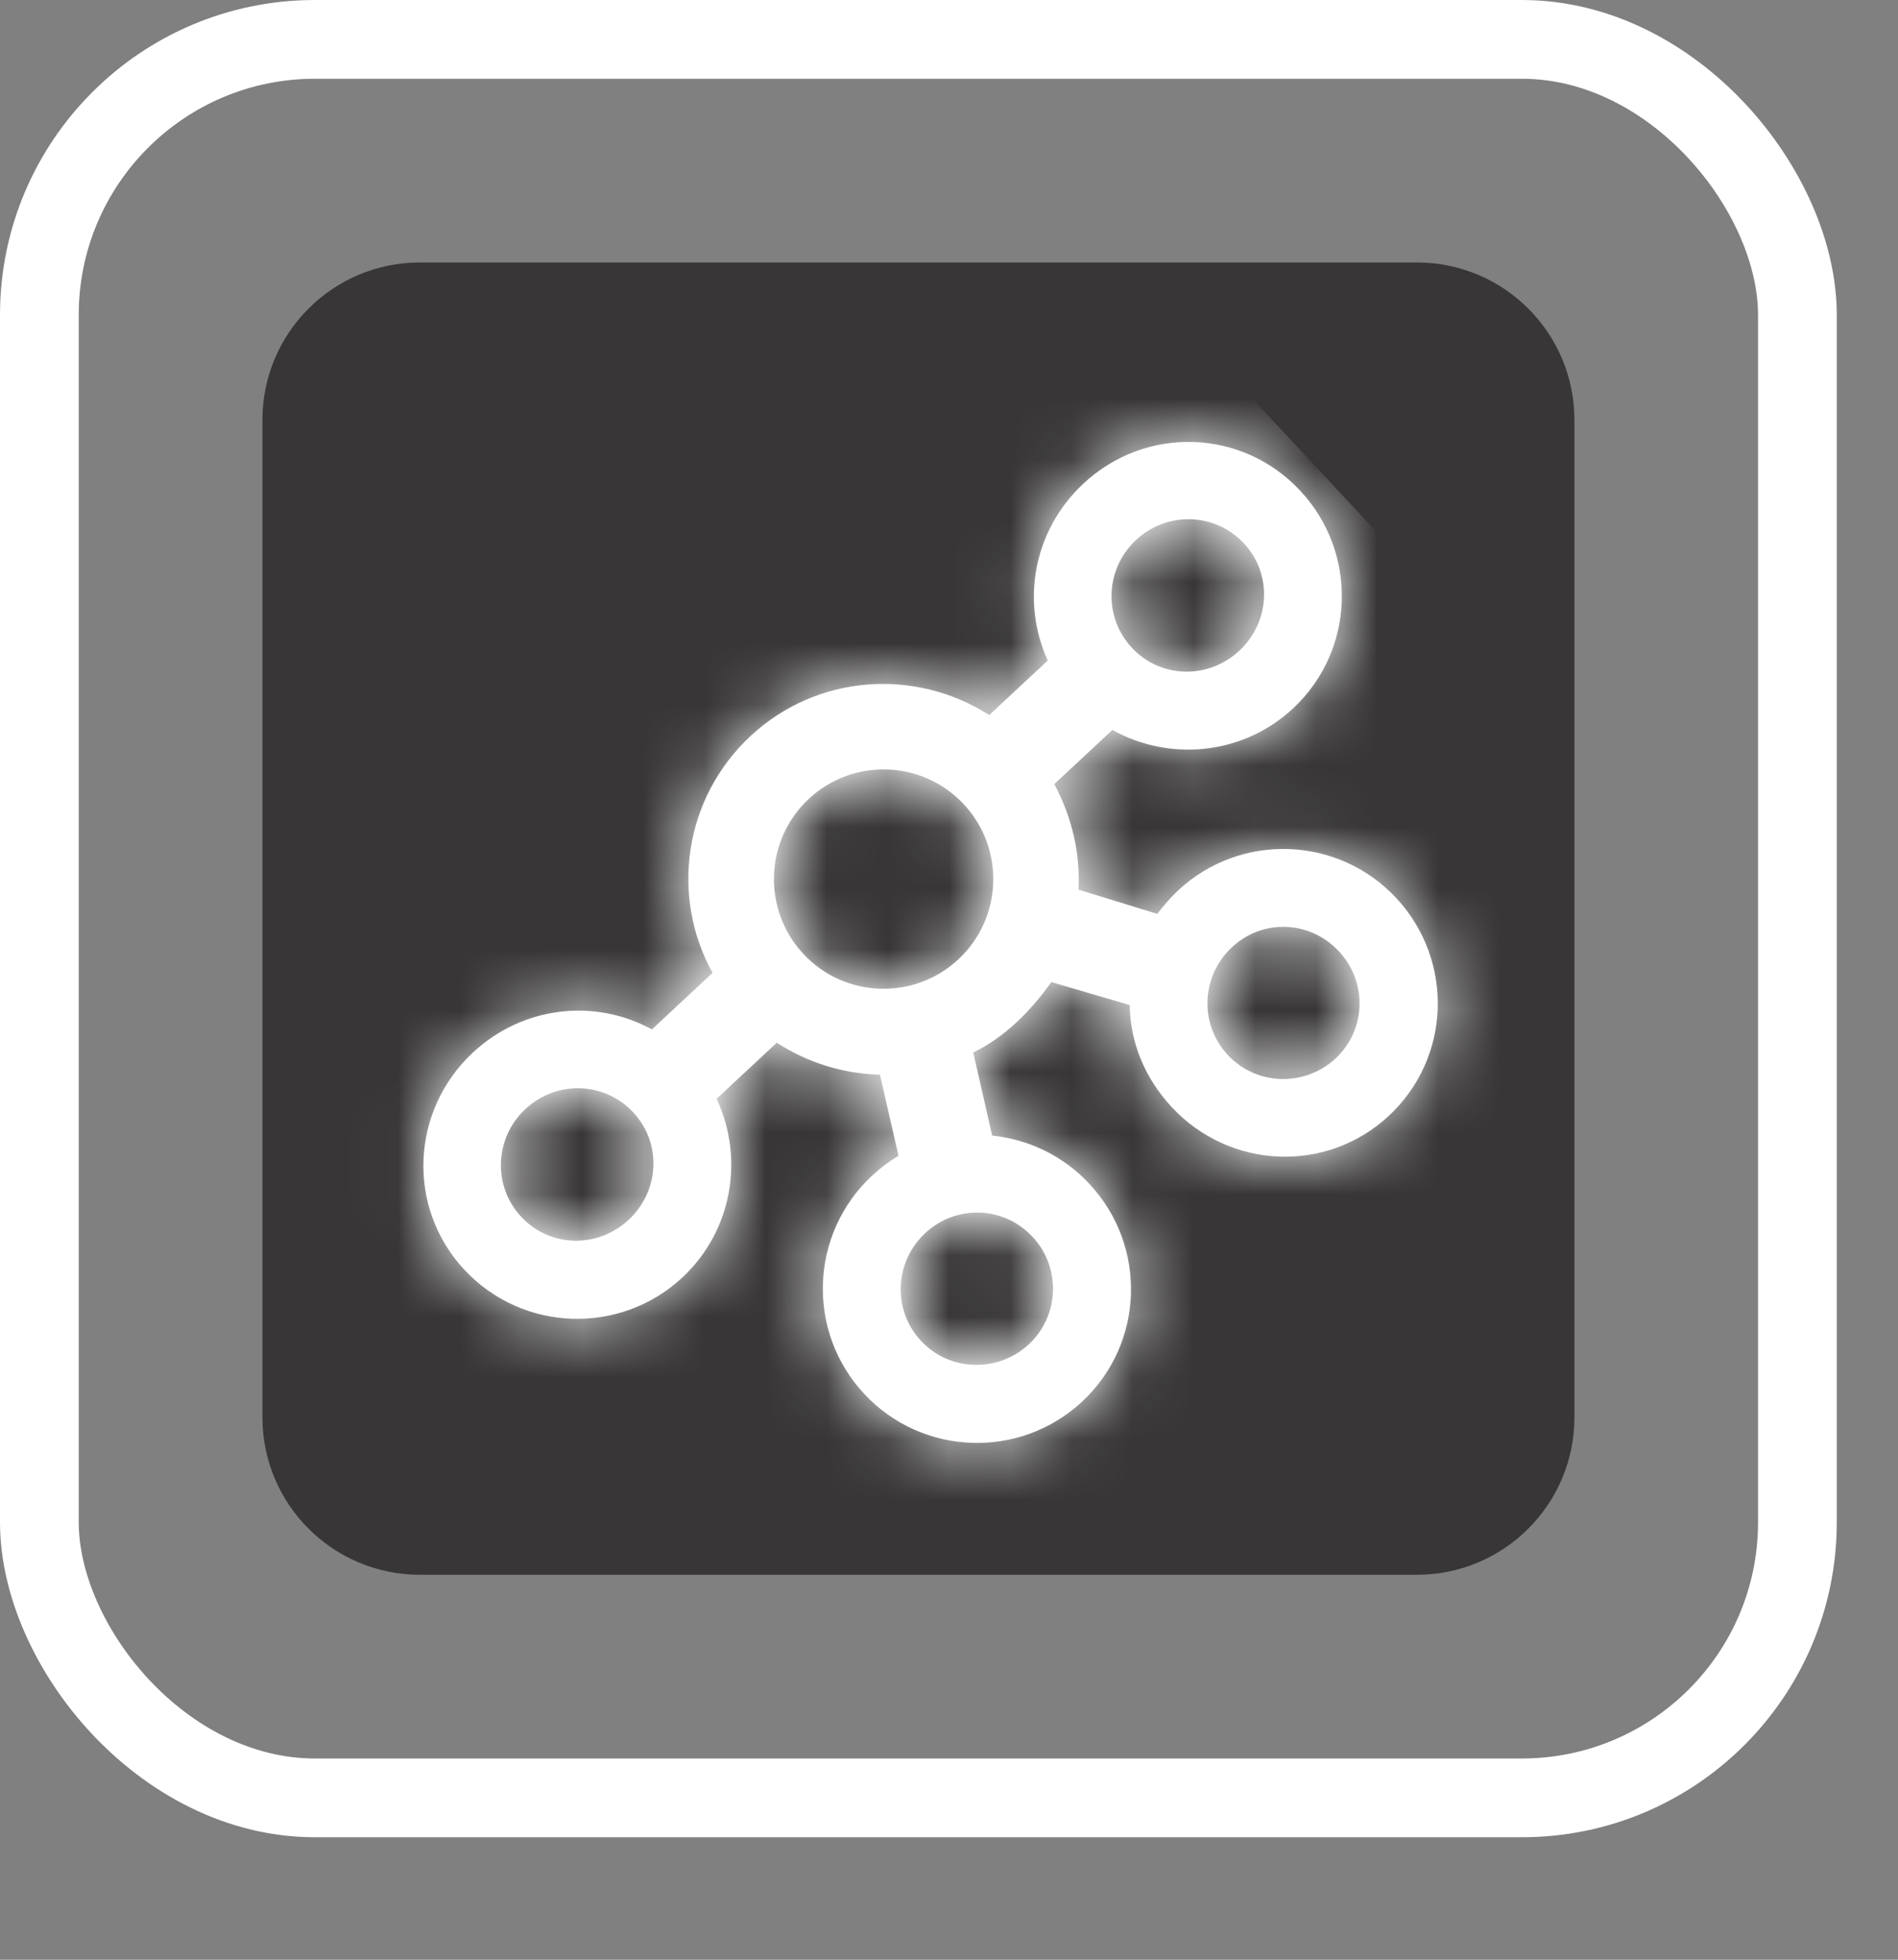 <svg width="31" height="32" viewBox="0 0 31 32" fill="none" xmlns="http://www.w3.org/2000/svg">
<rect x="0" y="0" width="31" height="32" fill="#808080" stroke="none"/>
<rect x="0.643" y="0.643" width="28.714" height="28.714" rx="4.5" stroke="white" stroke-width="1.286"/>
<path d="M4.286 6.857C4.286 5.437 5.437 4.286 6.858 4.286H17.679H23.143C24.563 4.286 25.715 5.437 25.715 6.857V11.25V23.143C25.715 24.563 24.563 25.714 23.143 25.714H6.858C5.437 25.714 4.286 24.563 4.286 23.143V6.857Z" fill="#383636"/>
<g clip-path="url(#clip0)">
<mask id="path-3-inside-1" fill="white">
<path d="M17.794 19.332C17.362 18.868 16.797 18.604 16.205 18.543L15.896 17.186C16.151 17.063 16.389 16.893 16.607 16.689C16.825 16.486 17.012 16.261 17.171 16.036L18.452 16.411C18.457 17.019 18.7 17.608 19.139 18.079C20.087 19.096 21.669 19.166 22.686 18.218C23.703 17.27 23.752 15.681 22.805 14.664C21.857 13.647 20.262 13.59 19.244 14.538C19.128 14.646 19.005 14.787 18.901 14.922L17.614 14.527C17.648 13.947 17.511 13.348 17.22 12.803L18.169 11.919C19.101 12.44 20.299 12.331 21.119 11.568C22.136 10.62 22.185 9.031 21.238 8.014C20.29 6.996 18.714 6.947 17.697 7.895C16.878 8.658 16.672 9.819 17.113 10.786L16.157 11.676C14.956 10.907 13.349 11.002 12.257 12.02C11.164 13.038 10.949 14.641 11.638 15.886L10.648 16.809C9.716 16.3 8.543 16.424 7.724 17.187C6.706 18.135 6.637 19.717 7.585 20.734C8.533 21.751 10.128 21.807 11.145 20.86C11.964 20.096 12.158 18.908 11.704 17.942L12.687 17.026C13.203 17.361 13.785 17.533 14.372 17.548L14.675 18.872C14.52 18.965 14.377 19.073 14.241 19.2C13.223 20.148 13.167 21.743 14.115 22.76C15.062 23.777 16.658 23.834 17.675 22.886C18.692 21.939 18.742 20.349 17.794 19.332ZM21.869 15.535C22.34 16.04 22.313 16.818 21.814 17.283C21.316 17.747 20.524 17.732 20.054 17.227C19.583 16.722 19.617 15.938 20.122 15.467C20.628 14.996 21.399 15.03 21.869 15.535ZM18.555 8.817C19.061 8.346 19.845 8.367 20.316 8.872C20.787 9.377 20.746 10.155 20.241 10.626C19.736 11.096 18.957 11.082 18.487 10.577C18.016 10.072 18.05 9.287 18.555 8.817ZM10.268 19.918C9.762 20.388 8.984 20.374 8.513 19.869C8.043 19.364 8.077 18.579 8.582 18.109C9.087 17.638 9.872 17.659 10.343 18.164C10.813 18.669 10.773 19.447 10.268 19.918ZM13.121 15.576C12.447 14.852 12.487 13.718 13.211 13.044C13.934 12.37 15.068 12.41 15.742 13.133C16.417 13.857 16.377 14.991 15.653 15.665C14.929 16.339 13.795 16.299 13.121 15.576ZM15.043 21.895C14.572 21.39 14.607 20.606 15.112 20.135C15.617 19.665 16.395 19.692 16.866 20.197C17.336 20.702 17.302 21.487 16.804 21.951C16.305 22.415 15.514 22.4 15.043 21.895Z"/>
</mask>
<path d="M17.794 19.332C17.362 18.868 16.797 18.604 16.205 18.543L15.896 17.186C16.151 17.063 16.389 16.893 16.607 16.689C16.825 16.486 17.012 16.261 17.171 16.036L18.452 16.411C18.457 17.019 18.7 17.608 19.139 18.079C20.087 19.096 21.669 19.166 22.686 18.218C23.703 17.27 23.752 15.681 22.805 14.664C21.857 13.647 20.262 13.59 19.244 14.538C19.128 14.646 19.005 14.787 18.901 14.922L17.614 14.527C17.648 13.947 17.511 13.348 17.22 12.803L18.169 11.919C19.101 12.44 20.299 12.331 21.119 11.568C22.136 10.62 22.185 9.031 21.238 8.014C20.29 6.996 18.714 6.947 17.697 7.895C16.878 8.658 16.672 9.819 17.113 10.786L16.157 11.676C14.956 10.907 13.349 11.002 12.257 12.02C11.164 13.038 10.949 14.641 11.638 15.886L10.648 16.809C9.716 16.3 8.543 16.424 7.724 17.187C6.706 18.135 6.637 19.717 7.585 20.734C8.533 21.751 10.128 21.807 11.145 20.86C11.964 20.096 12.158 18.908 11.704 17.942L12.687 17.026C13.203 17.361 13.785 17.533 14.372 17.548L14.675 18.872C14.52 18.965 14.377 19.073 14.241 19.2C13.223 20.148 13.167 21.743 14.115 22.76C15.062 23.777 16.658 23.834 17.675 22.886C18.692 21.939 18.742 20.349 17.794 19.332ZM21.869 15.535C22.34 16.04 22.313 16.818 21.814 17.283C21.316 17.747 20.524 17.732 20.054 17.227C19.583 16.722 19.617 15.938 20.122 15.467C20.628 14.996 21.399 15.03 21.869 15.535ZM18.555 8.817C19.061 8.346 19.845 8.367 20.316 8.872C20.787 9.377 20.746 10.155 20.241 10.626C19.736 11.096 18.957 11.082 18.487 10.577C18.016 10.072 18.05 9.287 18.555 8.817ZM10.268 19.918C9.762 20.388 8.984 20.374 8.513 19.869C8.043 19.364 8.077 18.579 8.582 18.109C9.087 17.638 9.872 17.659 10.343 18.164C10.813 18.669 10.773 19.447 10.268 19.918ZM13.121 15.576C12.447 14.852 12.487 13.718 13.211 13.044C13.934 12.37 15.068 12.41 15.742 13.133C16.417 13.857 16.377 14.991 15.653 15.665C14.929 16.339 13.795 16.299 13.121 15.576ZM15.043 21.895C14.572 21.39 14.607 20.606 15.112 20.135C15.617 19.665 16.395 19.692 16.866 20.197C17.336 20.702 17.302 21.487 16.804 21.951C16.305 22.415 15.514 22.4 15.043 21.895Z" fill="white"/>
<path d="M16.205 18.543L13.279 19.208L13.757 21.308L15.899 21.528L16.205 18.543ZM15.896 17.186L14.594 14.483L12.441 15.521L12.971 17.85L15.896 17.186ZM17.171 16.036L18.015 13.157L15.962 12.555L14.724 14.301L17.171 16.036ZM18.452 16.411L21.452 16.387L21.434 14.159L19.296 13.532L18.452 16.411ZM18.901 14.922L18.019 17.79L20.009 18.401L21.279 16.751L18.901 14.922ZM17.614 14.527L14.619 14.352L14.483 16.703L16.733 17.394L17.614 14.527ZM17.22 12.803L15.175 10.608L13.487 12.181L14.573 14.216L17.22 12.803ZM18.169 11.919L19.633 9.301L17.724 8.233L16.123 9.724L18.169 11.919ZM17.113 10.786L19.158 12.98L20.74 11.507L19.842 9.54L17.113 10.786ZM16.157 11.676L14.54 14.203L16.5 15.457L18.202 13.871L16.157 11.676ZM11.638 15.886L13.683 18.081L15.397 16.485L14.263 14.435L11.638 15.886ZM10.648 16.809L9.213 19.443L11.111 20.477L12.693 19.003L10.648 16.809ZM11.704 17.942L9.659 15.747L8.058 17.238L8.989 19.218L11.704 17.942ZM12.687 17.026L14.32 14.51L12.356 13.234L10.642 14.831L12.687 17.026ZM14.372 17.548L17.296 16.878L16.776 14.605L14.444 14.548L14.372 17.548ZM14.675 18.872L16.224 21.441L18.084 20.32L17.599 18.203L14.675 18.872ZM19.989 17.287C19.042 16.271 17.796 15.69 16.51 15.559L15.899 21.528C15.852 21.523 15.797 21.509 15.742 21.482C15.684 21.454 15.636 21.416 15.599 21.377L19.989 17.287ZM19.13 17.878L18.822 16.521L12.971 17.85L13.279 19.208L19.13 17.878ZM17.199 19.888C17.771 19.612 18.253 19.255 18.652 18.884L14.562 14.494C14.544 14.511 14.536 14.516 14.54 14.513C14.544 14.51 14.562 14.498 14.594 14.483L17.199 19.888ZM18.652 18.884C19.051 18.512 19.369 18.124 19.619 17.771L14.724 14.301C14.655 14.399 14.599 14.459 14.562 14.494L18.652 18.884ZM16.328 18.915L17.608 19.29L19.296 13.532L18.015 13.157L16.328 18.915ZM15.452 16.436C15.463 17.843 16.028 19.142 16.944 20.124L21.334 16.034C21.372 16.075 21.45 16.194 21.452 16.387L15.452 16.436ZM16.944 20.124C19.001 22.332 22.48 22.51 24.731 20.413L20.641 16.023C20.857 15.821 21.172 15.86 21.334 16.034L16.944 20.124ZM24.731 20.413C26.971 18.326 27.067 14.838 25 12.619L20.61 16.709C20.438 16.524 20.435 16.215 20.641 16.023L24.731 20.413ZM25 12.619C22.923 10.389 19.429 10.266 17.199 12.343L21.289 16.733C21.094 16.915 20.791 16.904 20.61 16.709L25 12.619ZM17.199 12.343C16.933 12.591 16.7 12.863 16.523 13.093L21.279 16.751C21.283 16.745 21.288 16.739 21.294 16.732C21.299 16.725 21.304 16.72 21.308 16.715C21.312 16.711 21.313 16.709 21.312 16.711C21.311 16.712 21.308 16.715 21.305 16.718C21.302 16.721 21.296 16.727 21.289 16.733L17.199 12.343ZM19.782 12.054L18.495 11.659L16.733 17.394L18.019 17.79L19.782 12.054ZM20.609 14.701C20.677 13.534 20.399 12.389 19.866 11.39L14.573 14.216C14.622 14.307 14.619 14.36 14.619 14.352L20.609 14.701ZM19.265 14.998L20.213 14.114L16.123 9.724L15.175 10.608L19.265 14.998ZM16.704 14.537C18.733 15.672 21.357 15.446 23.164 13.762L19.073 9.373C19.242 9.216 19.469 9.209 19.633 9.301L16.704 14.537ZM23.164 13.762C25.404 11.676 25.5 8.187 23.433 5.969L19.043 10.059C18.871 9.874 18.868 9.564 19.073 9.373L23.164 13.762ZM23.433 5.969C21.346 3.729 17.87 3.633 15.652 5.7L19.742 10.09C19.557 10.262 19.234 10.264 19.043 10.059L23.433 5.969ZM15.652 5.7C13.875 7.356 13.414 9.907 14.384 12.031L19.842 9.54C19.93 9.732 19.881 9.961 19.742 10.09L15.652 5.7ZM15.068 8.591L14.112 9.481L18.202 13.871L19.158 12.98L15.068 8.591ZM17.774 9.149C15.467 7.672 12.345 7.837 10.212 9.825L14.302 14.215C14.335 14.184 14.366 14.172 14.405 14.169C14.45 14.165 14.499 14.177 14.54 14.203L17.774 9.149ZM10.212 9.825C8.088 11.804 7.674 14.917 9.013 17.338L14.263 14.435C14.248 14.406 14.238 14.366 14.245 14.32C14.251 14.28 14.268 14.247 14.302 14.215L10.212 9.825ZM9.593 13.691L8.603 14.614L12.693 19.003L13.683 18.081L9.593 13.691ZM12.084 14.174C10.033 13.057 7.455 13.336 5.679 14.992L9.769 19.382C9.63 19.511 9.398 19.544 9.213 19.443L12.084 14.174ZM5.679 14.992C3.47 17.049 3.293 20.528 5.39 22.779L9.78 18.689C9.981 18.905 9.942 19.22 9.769 19.382L5.679 14.992ZM5.39 22.779C7.467 25.008 10.961 25.132 13.19 23.055L9.1 18.665C9.295 18.483 9.598 18.494 9.78 18.689L5.39 22.779ZM13.19 23.055C14.997 21.371 15.408 18.77 14.419 16.666L8.989 19.218C8.909 19.047 8.932 18.822 9.1 18.665L13.19 23.055ZM13.749 20.137L14.732 19.221L10.642 14.831L9.659 15.747L13.749 20.137ZM11.053 19.542C12.045 20.186 13.169 20.519 14.299 20.547L14.444 14.548C14.42 14.548 14.4 14.544 14.381 14.539C14.363 14.533 14.343 14.524 14.32 14.51L11.053 19.542ZM11.447 18.217L11.75 19.541L17.599 18.203L17.296 16.878L11.447 18.217ZM13.126 16.303C12.792 16.504 12.483 16.737 12.196 17.005L16.286 21.395C16.28 21.4 16.271 21.408 16.258 21.418C16.245 21.427 16.233 21.435 16.224 21.441L13.126 16.303ZM12.196 17.005C9.966 19.082 9.843 22.576 11.92 24.805L16.31 20.715C16.491 20.91 16.481 21.213 16.286 21.395L12.196 17.005ZM11.92 24.805C13.997 27.035 17.491 27.158 19.72 25.081L15.63 20.691C15.825 20.509 16.128 20.52 16.31 20.715L11.92 24.805ZM19.72 25.081C21.96 22.994 22.056 19.506 19.989 17.287L15.599 21.377C15.427 21.193 15.424 20.883 15.63 20.691L19.72 25.081ZM19.674 17.58C19.026 16.884 19.044 15.763 19.769 15.088L23.859 19.478C25.581 17.874 25.654 15.197 24.064 13.49L19.674 17.58ZM19.769 15.088C20.451 14.453 21.56 14.443 22.249 15.182L17.859 19.272C19.489 21.021 22.181 21.041 23.859 19.478L19.769 15.088ZM22.249 15.182C22.927 15.91 22.853 17.023 22.168 17.662L18.078 13.272C16.382 14.852 16.239 17.533 17.859 19.272L22.249 15.182ZM22.168 17.662C21.439 18.341 20.313 18.266 19.674 17.58L24.064 13.49C22.485 11.794 19.817 11.652 18.078 13.272L22.168 17.662ZM20.601 11.011C19.915 11.65 18.8 11.646 18.121 10.917L22.511 6.827C20.891 5.088 18.206 5.042 16.51 6.622L20.601 11.011ZM18.121 10.917C17.422 10.167 17.532 9.049 18.196 8.431L22.286 12.82C23.96 11.261 24.151 8.587 22.511 6.827L18.121 10.917ZM18.196 8.431C18.86 7.812 19.983 7.782 20.682 8.532L16.292 12.622C17.932 14.382 20.612 14.38 22.286 12.82L18.196 8.431ZM20.682 8.532C21.36 9.26 21.286 10.373 20.601 11.011L16.51 6.622C14.815 8.202 14.672 10.883 16.292 12.622L20.682 8.532ZM8.223 17.723C8.886 17.104 10.009 17.074 10.708 17.824L6.318 21.914C7.958 23.674 10.639 23.672 12.313 22.113L8.223 17.723ZM10.708 17.824C11.387 18.552 11.313 19.665 10.627 20.304L6.537 15.914C4.841 17.494 4.698 20.175 6.318 21.914L10.708 17.824ZM10.627 20.304C9.942 20.942 8.827 20.938 8.148 20.209L12.538 16.119C10.918 14.38 8.233 14.334 6.537 15.914L10.627 20.304ZM8.148 20.209C7.449 19.459 7.559 18.341 8.223 17.723L12.313 22.113C13.987 20.553 14.178 17.88 12.538 16.119L8.148 20.209ZM15.316 13.531C15.771 14.019 15.744 14.784 15.256 15.239L11.166 10.849C9.23 12.653 9.123 15.685 10.926 17.621L15.316 13.531ZM15.256 15.239C14.767 15.694 14.003 15.667 13.547 15.178L17.937 11.088C16.134 9.153 13.101 9.045 11.166 10.849L15.256 15.239ZM13.547 15.178C13.092 14.69 13.119 13.925 13.608 13.47L17.698 17.86C19.634 16.057 19.741 13.024 17.937 11.088L13.547 15.178ZM13.608 13.47C14.097 13.015 14.861 13.042 15.316 13.531L10.926 17.621C12.73 19.557 15.762 19.664 17.698 17.86L13.608 13.47ZM17.238 19.85C17.917 20.579 17.843 21.691 17.157 22.33L13.067 17.94C11.371 19.52 11.228 22.201 12.848 23.94L17.238 19.85ZM17.157 22.33C16.45 22.989 15.33 22.949 14.671 22.242L19.061 18.152C17.461 16.435 14.784 16.34 13.067 17.94L17.157 22.33ZM14.671 22.242C14.002 21.524 14.056 20.411 14.759 19.756L18.849 24.146C20.549 22.562 20.671 19.88 19.061 18.152L14.671 22.242ZM14.759 19.756C15.44 19.121 16.549 19.111 17.238 19.85L12.848 23.94C14.478 25.69 17.17 25.71 18.849 24.146L14.759 19.756Z" fill="white" mask="url(#path-3-inside-1)"/>
</g>
<defs>
<clipPath id="clip0">
<rect width="20.853" height="20.853" fill="white" transform="translate(16.257 2) rotate(47.025)"/>
</clipPath>
</defs>
</svg>
